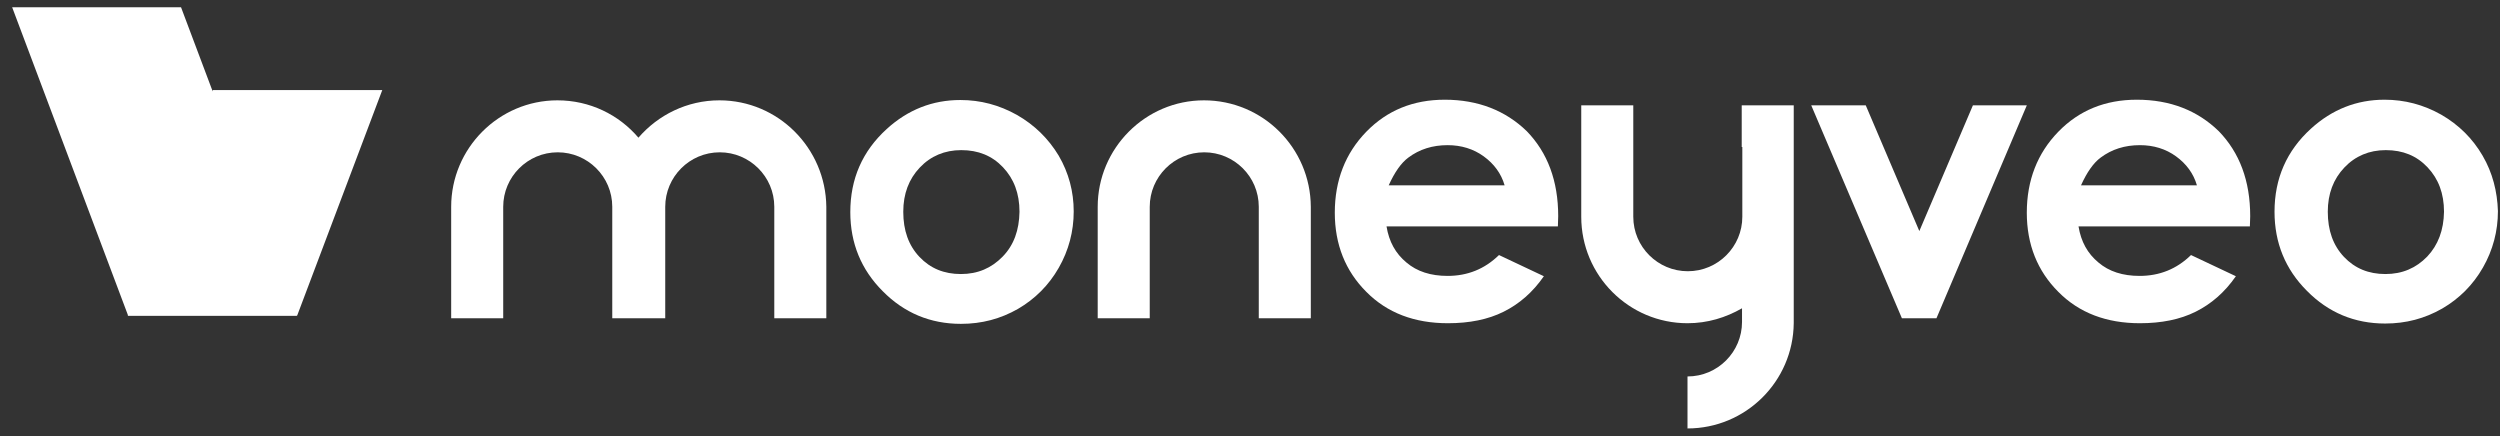 <svg width="172" height="30" viewBox="0 0 172 30" fill="none" xmlns="http://www.w3.org/2000/svg">
<rect x="0" y="0" width="172" height="30" fill="#333333" stroke="none"/>
<g clip-path="url(#clip0)">
<path d="M69.969 7.909C68.747 7.224 67.461 6.881 66.068 6.881C64.16 6.881 62.466 7.545 61.009 8.873C59.337 10.394 58.501 12.3 58.501 14.592C58.501 16.733 59.251 18.554 60.73 20.032C62.209 21.531 64.01 22.281 66.111 22.281C67.547 22.281 68.833 21.938 70.034 21.253C71.213 20.567 72.156 19.625 72.842 18.425C73.528 17.226 73.871 15.919 73.871 14.549C73.871 13.178 73.528 11.893 72.842 10.715C72.134 9.537 71.17 8.595 69.969 7.909ZM68.983 17.654C68.212 18.447 67.268 18.854 66.111 18.854C64.953 18.854 64.01 18.468 63.26 17.676C62.509 16.883 62.145 15.855 62.145 14.57C62.145 13.328 62.531 12.321 63.281 11.529C64.031 10.736 64.996 10.329 66.132 10.329C67.311 10.329 68.254 10.715 69.005 11.507C69.755 12.3 70.141 13.306 70.141 14.57C70.119 15.834 69.755 16.862 68.983 17.654Z" fill="white"/>
<path d="M99.401 6.86C97.236 6.86 95.436 7.588 93.999 9.066C92.563 10.543 91.834 12.407 91.834 14.634C91.834 16.819 92.563 18.64 93.999 20.075C95.436 21.531 97.322 22.238 99.616 22.238C101.095 22.238 102.381 21.981 103.453 21.445C104.525 20.91 105.446 20.117 106.218 19.004L103.131 17.547C102.145 18.511 100.966 18.982 99.594 18.982C98.437 18.982 97.493 18.682 96.764 18.061C96.014 17.44 95.564 16.626 95.393 15.577H107.183L107.204 14.87C107.204 12.45 106.475 10.501 105.039 9.023C103.581 7.609 101.695 6.86 99.401 6.86ZM95.543 12.75C95.95 11.85 96.4 11.207 96.893 10.843C97.665 10.265 98.565 9.987 99.594 9.987C100.537 9.987 101.373 10.244 102.081 10.758C102.788 11.272 103.281 11.936 103.517 12.75H95.543Z" fill="white"/>
<path d="M135.737 7.245L132.05 15.898L128.363 7.245H124.612L130.85 21.895H133.229L139.446 7.245H135.737Z" fill="white"/>
<path d="M147.011 6.86C144.846 6.86 143.045 7.588 141.609 9.066C140.173 10.543 139.444 12.407 139.444 14.634C139.444 16.819 140.173 18.64 141.609 20.075C143.045 21.531 144.932 22.238 147.225 22.238C148.704 22.238 149.991 21.981 151.063 21.445C152.134 20.91 153.056 20.117 153.828 19.004L150.741 17.547C149.755 18.511 148.576 18.982 147.204 18.982C146.046 18.982 145.103 18.682 144.374 18.061C143.624 17.44 143.174 16.626 143.002 15.577H154.792L154.814 14.87C154.814 12.45 154.085 10.501 152.649 9.023C151.191 7.609 149.326 6.86 147.011 6.86ZM143.174 12.75C143.581 11.85 144.031 11.207 144.524 10.843C145.296 10.265 146.196 9.987 147.225 9.987C148.169 9.987 149.005 10.244 149.712 10.758C150.419 11.272 150.912 11.936 151.148 12.75H143.174Z" fill="white"/>
<path d="M170.806 10.715C170.12 9.537 169.177 8.594 167.955 7.888C166.733 7.202 165.447 6.86 164.054 6.86C162.146 6.86 160.452 7.524 158.995 8.851C157.323 10.372 156.487 12.278 156.487 14.57C156.487 16.712 157.237 18.532 158.716 20.01C160.195 21.509 161.996 22.259 164.097 22.259C165.533 22.259 166.819 21.916 168.02 21.231C169.199 20.546 170.142 19.603 170.828 18.404C171.514 17.204 171.857 15.898 171.857 14.527C171.814 13.178 171.492 11.893 170.806 10.715ZM166.991 17.654C166.219 18.447 165.276 18.854 164.118 18.854C162.961 18.854 162.017 18.468 161.267 17.676C160.517 16.883 160.152 15.855 160.152 14.57C160.152 13.328 160.538 12.321 161.289 11.529C162.039 10.736 163.003 10.329 164.14 10.329C165.319 10.329 166.262 10.715 167.012 11.507C167.762 12.3 168.148 13.306 168.148 14.57C168.127 15.834 167.741 16.862 166.991 17.654Z" fill="white"/>
<path d="M82.832 6.903C78.802 6.903 75.522 10.201 75.522 14.228V21.895H79.102V14.228C79.102 12.171 80.774 10.479 82.853 10.479C84.911 10.479 86.604 12.15 86.604 14.228V21.895H90.184V14.228C90.163 10.18 86.883 6.903 82.832 6.903Z" fill="white"/>
<path d="M49.498 6.903C47.269 6.903 45.275 7.909 43.924 9.473C42.574 7.888 40.58 6.903 38.351 6.903C34.321 6.903 31.041 10.201 31.041 14.228V21.895H34.621V14.228C34.621 12.171 36.293 10.479 38.372 10.479C40.43 10.479 42.124 12.15 42.124 14.228V21.895H42.188H45.704H45.768V14.228C45.768 12.171 47.44 10.479 49.519 10.479C51.577 10.479 53.271 12.15 53.271 14.228V21.895H56.851V14.228C56.808 10.18 53.528 6.903 49.498 6.903Z" fill="white"/>
<path d="M119.872 10.115V14.913C119.872 16.969 118.2 18.661 116.121 18.661C114.063 18.661 112.37 16.99 112.37 14.913V7.245H108.79V14.913C108.79 18.961 112.069 22.238 116.1 22.238C117.472 22.238 118.736 21.852 119.851 21.21V22.152C119.851 24.208 118.179 25.9 116.1 25.9V29.477C120.108 29.477 123.367 26.243 123.409 22.238V14.913V10.115V7.245H119.83V10.115H119.872Z" fill="white"/>
<path d="M14.64 6.196H26.301L20.449 21.702H8.788L14.64 6.196Z" fill="white"/>
<path d="M12.455 0.499H0.836L8.81 21.702H20.429L12.455 0.499Z" fill="white"/>
<path d="M8.811 21.681V21.702H20.429L14.62 6.26L8.811 21.681Z" fill="white"/>
</g>
<defs>
<clipPath id="clip0">
<rect width="171" height="29" fill="white" transform="translate(0.836 0.499)"/>
</clipPath>
</defs>
</svg>
